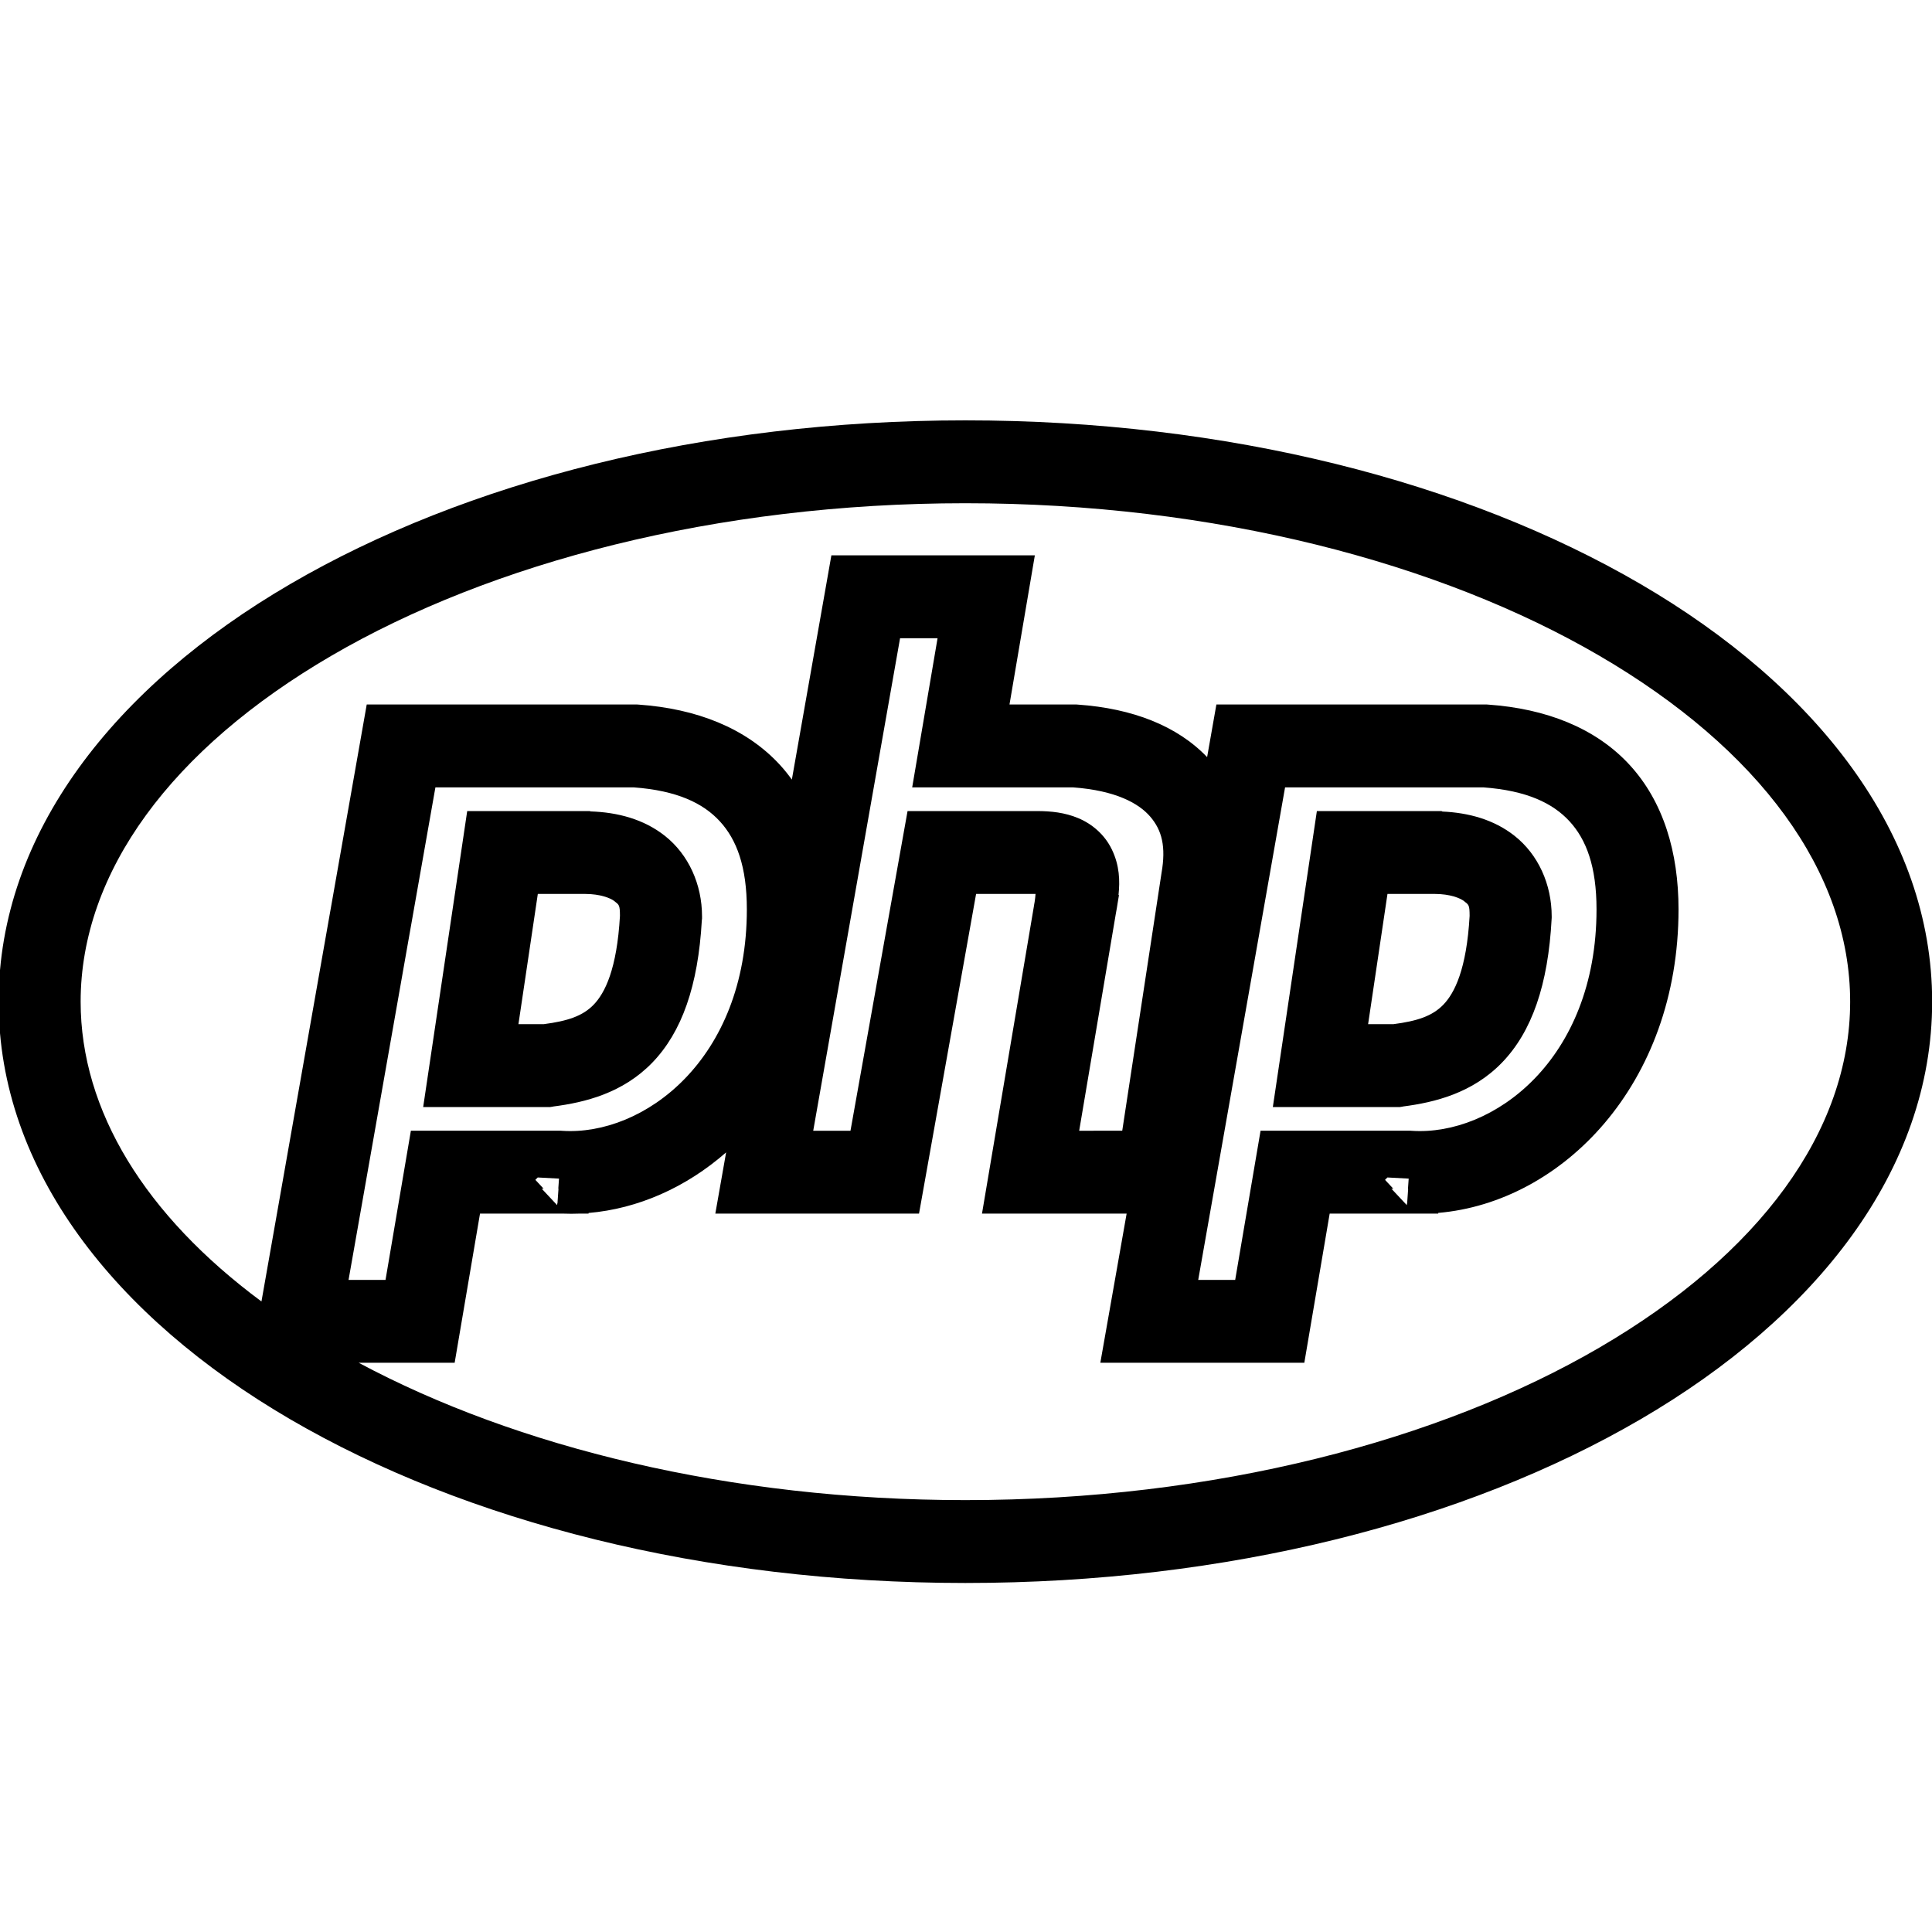 <?xml version="1.0" encoding="UTF-8" standalone="no"?>
<!-- Uploaded to: SVG Repo, www.svgrepo.com, Generator: SVG Repo Mixer Tools -->

<svg
   xmlns:osb="http://www.openswatchbook.org/uri/2009/osb"
   xmlns:dc="http://purl.org/dc/elements/1.1/"
   xmlns:cc="http://creativecommons.org/ns#"
   xmlns:rdf="http://www.w3.org/1999/02/22-rdf-syntax-ns#"
   xmlns:svg="http://www.w3.org/2000/svg"
   xmlns="http://www.w3.org/2000/svg"
   xmlns:sodipodi="http://sodipodi.sourceforge.net/DTD/sodipodi-0.dtd"
   xmlns:inkscape="http://www.inkscape.org/namespaces/inkscape"
   width="1000"
   height="1000"
   viewBox="0 -61 1000 1000"
   preserveAspectRatio="xMinYMin meet"
   version="1.1"
   id="svg8"
   sodipodi:docname="php.svg"
   inkscape:version="0.92.5 (2060ec1f9f, 2020-04-08)">
  <defs
     id="defs12">
    <linearGradient
       id="linearGradient945"
       osb:paint="solid">
      <stop
         style="stop-color:#000000;stop-opacity:1;"
         offset="0"
         id="stop943" />
    </linearGradient>
  </defs>
  <sodipodi:namedview
     pagecolor="#ffffff"
     bordercolor="#666666"
     borderopacity="1"
     objecttolerance="10"
     gridtolerance="10"
     guidetolerance="10"
     inkscape:pageopacity="0"
     inkscape:pageshadow="2"
     inkscape:window-width="1920"
     inkscape:window-height="1123"
     id="namedview10"
     showgrid="false"
     inkscape:zoom="0.417193"
     inkscape:cx="95.218598"
     inkscape:cy="518.1712"
     inkscape:window-x="0"
     inkscape:window-y="0"
     inkscape:window-maximized="1"
     inkscape:current-layer="g6" />
  <g
     id="g6"
     style="fill-rule:evenodd"
     inkscape:groupmode="layer"
     transform="translate(0.5,805.24)">
    <path
       style="color:#000000;font-style:normal;font-variant:normal;font-weight:normal;font-stretch:normal;font-size:medium;line-height:normal;font-family:sans-serif;font-variant-ligatures:normal;font-variant-position:normal;font-variant-caps:normal;font-variant-numeric:normal;font-variant-alternates:normal;font-feature-settings:normal;text-indent:0;text-align:start;text-decoration:none;text-decoration-line:none;text-decoration-style:solid;text-decoration-color:#000000;letter-spacing:normal;word-spacing:normal;text-transform:none;writing-mode:lr-tb;direction:ltr;text-orientation:mixed;dominant-baseline:auto;baseline-shift:baseline;text-anchor:start;white-space:normal;shape-padding:0;clip-rule:nonzero;display:inline;overflow:visible;visibility:visible;opacity:1;isolation:auto;mix-blend-mode:normal;color-interpolation:sRGB;color-interpolation-filters:linearRGB;solid-color:#000000;solid-opacity:1;vector-effect:none;fill:#000000;fill-opacity:1;fill-rule:nonzero;stroke:none;stroke-width:30;stroke-linecap:butt;stroke-linejoin:miter;stroke-miterlimit:4;stroke-dasharray:none;stroke-dashoffset:0;stroke-opacity:1;paint-order:normal;color-rendering:auto;image-rendering:auto;shape-rendering:auto;text-rendering:auto;enable-background:accumulate"
       d="m 499.188,-648.664 c -135.625,0 -258.689,31.798 -349.438,84.721 -90.77,52.935 -150.955,128.974 -150.955,216.17 8.7e-6,87.195 60.186,163.23 150.955,216.164 90.749,52.922 213.812,84.719 349.438,84.719 135.625,0 258.687,-31.796 349.436,-84.719 90.769,-52.934 150.957,-128.968 150.957,-216.164 0,-87.196 -60.187,-163.235 -150.957,-216.17 -90.748,-52.922 -213.81,-84.721 -349.436,-84.721 z m 0,42.895 c 129,0 245.556,30.771 328.213,78.975 82.678,48.216 129.734,111.937 129.734,179.021 0,67.084 -47.056,130.8 -129.734,179.016 -82.657,48.203 -199.213,78.975 -328.213,78.975 -121.799,0 -232.468,-27.452 -314.021,-71.088 h 49.662 l 13.123,-77.211 h 42.936 c 2.876,0.105 5.749,0.123 8.621,0 h 4.625 v -0.33 c 25.513,-2.164 50.429,-13.154 71.203,-31.357 l -5.586,31.688 h 25.334 80.098 l 29.539,-165.463 h 30.773 c -0.166,1.443 -0.161,2.39 -0.477,4.16 l -0.301,1.67 v 0.113 l -26.939,159.52 h 74.863 l -13.613,77.211 h 25.342 80.242 l 13.123,-77.211 h 56.189 v -0.367 c 63.967,-5.437 124.377,-66.347 124.377,-157.127 0,-29.476 -7.804,-55.749 -25.381,-74.824 -17.559,-19.056 -43.196,-29.045 -73.141,-31.143 l -0.031,-0.004 -0.676,-0.043 h -0.703 -139.271 l -2.816,15.99 -1.982,11.244 c -15.419,-16.127 -38.523,-25.198 -66.928,-27.188 l -0.031,-0.004 -0.676,-0.043 h -0.703 -33.953 l 13.123,-77.211 h -105.312 l -2.182,12.4 -0.633,3.594 -17.646,100.078 c -1.927,-2.663 -3.984,-5.236 -6.229,-7.672 -17.56,-19.057 -43.198,-29.045 -73.141,-31.143 l -0.031,-0.002 -0.676,-0.045 H 328.578 189.315 l -2.816,15.99 -51.668,293.002 c -60.038,-44.498 -93.592,-98.62 -93.592,-155.176 0,-67.084 47.057,-130.806 129.734,-179.021 82.657,-48.203 199.215,-78.975 328.215,-78.975 z m -33.812,69.863 h 19.404 l -13.133,77.211 h 83.293 c 22.21,1.648 34.027,8.295 39.912,15.141 6.047,7.035 8.242,15.484 5.838,29.23 l -20.322,133.35 H 558.082 L 577,-392.998 c 0.389,-2.141 0.794,-4.374 1.145,-6.777 l 0.529,-3.135 -0.232,-0.117 c 0.759,-7.217 0.591,-15.233 -3.496,-23.627 -3.651,-7.498 -10.045,-13.087 -17.43,-16.156 -6.849,-2.847 -13.951,-3.627 -21.303,-3.627 h -66.967 l -29.539,165.463 h -19.287 z m -240.508,77.211 h 102.697 c 22.319,1.653 35.833,8.131 44.494,17.531 8.76,9.507 14.008,23.482 14.008,45.588 0,78.069 -53.664,117.398 -95.543,114.643 h -0.008 l -0.604,-0.043 h -0.721 -77.018 l -13.125,77.211 h -19.135 z m 439.783,0 h 102.705 c 22.321,1.653 35.842,8.133 44.502,17.531 8.758,9.504 14,23.478 14,45.588 0,78.068 -53.671,117.398 -95.545,114.643 h -0.008 l -0.604,-0.043 h -0.719 -77.016 l -13.133,77.211 h -19.133 z m -362.389,12.256 -60.936,0.002 -2.451,16.504 -20.338,136.701 h 24.65 0.006 41.059 l 1.656,-0.271 -0.002,-0.019 c 16.43,-2.112 35.963,-6.923 51.23,-22.713 15.332,-15.857 23.708,-39.833 25.621,-73.5 l 0.115,-1.082 v -1.08 c 0,-16.71 -7.044,-32.079 -19.221,-41.709 -11.014,-8.71 -24.602,-12.194 -38.393,-12.645 l -0.562,-0.188 h -2.434 z m 439.791,0 -60.943,0.002 -2.451,16.504 -20.338,136.701 h 24.658 41.096 l 1.688,-0.283 -0.002,-0.018 c 16.418,-2.116 35.919,-6.933 51.168,-22.703 15.488,-16.018 23.904,-40.29 25.701,-74.52 v -0.008 l 0.027,-0.502 v -0.576 -0.057 c 0,-16.702 -7.031,-32.075 -19.213,-41.709 -10.733,-8.488 -23.915,-11.98 -37.342,-12.578 l -0.506,-0.254 h -3.541 z m -464.18,42.895 h 24.391 c 8.053,0 13.329,2.216 15.227,3.717 2.474,1.957 2.867,1.952 2.9,7.607 -1.57,27.711 -7.809,40.001 -13.611,46.002 -5.7,5.895 -13.463,8.464 -25.871,10.092 h -13.064 z m 439.783,0 h 24.398 c 8.053,0 13.329,2.216 15.227,3.717 2.476,1.958 2.865,1.94 2.895,7.623 -1.572,27.703 -7.808,39.991 -13.605,45.986 -5.7,5.895 -13.463,8.464 -25.871,10.092 h -13.072 z m -152.939,8.459 v 0.059 l -0.143,0.787 z m -286.881,138.301 11.008,0.588 -0.365,5.221 h 0.098 l -0.537,7.676 -0.092,-0.098 -0.065,0.941 -7.979,-8.52 h 0.975 l -4.271,-4.58 z m 439.791,0 11.01,0.59 -0.365,5.219 h 0.096 l -0.537,7.676 -0.088,-0.094 -0.065,0.93 -7.979,-8.512 h 0.971 l -4.271,-4.58 z M 288.543,-251 c 0.012,7.7e-4 0.024,-7.7e-4 0.035,0 v 0.002 z m 439.789,0 c 0.012,7.7e-4 0.024,-7.7e-4 0.035,0 v 0.002 z"
       id="path4"
       inkscape:connector-curvature="0" />
  </g>
</svg>
